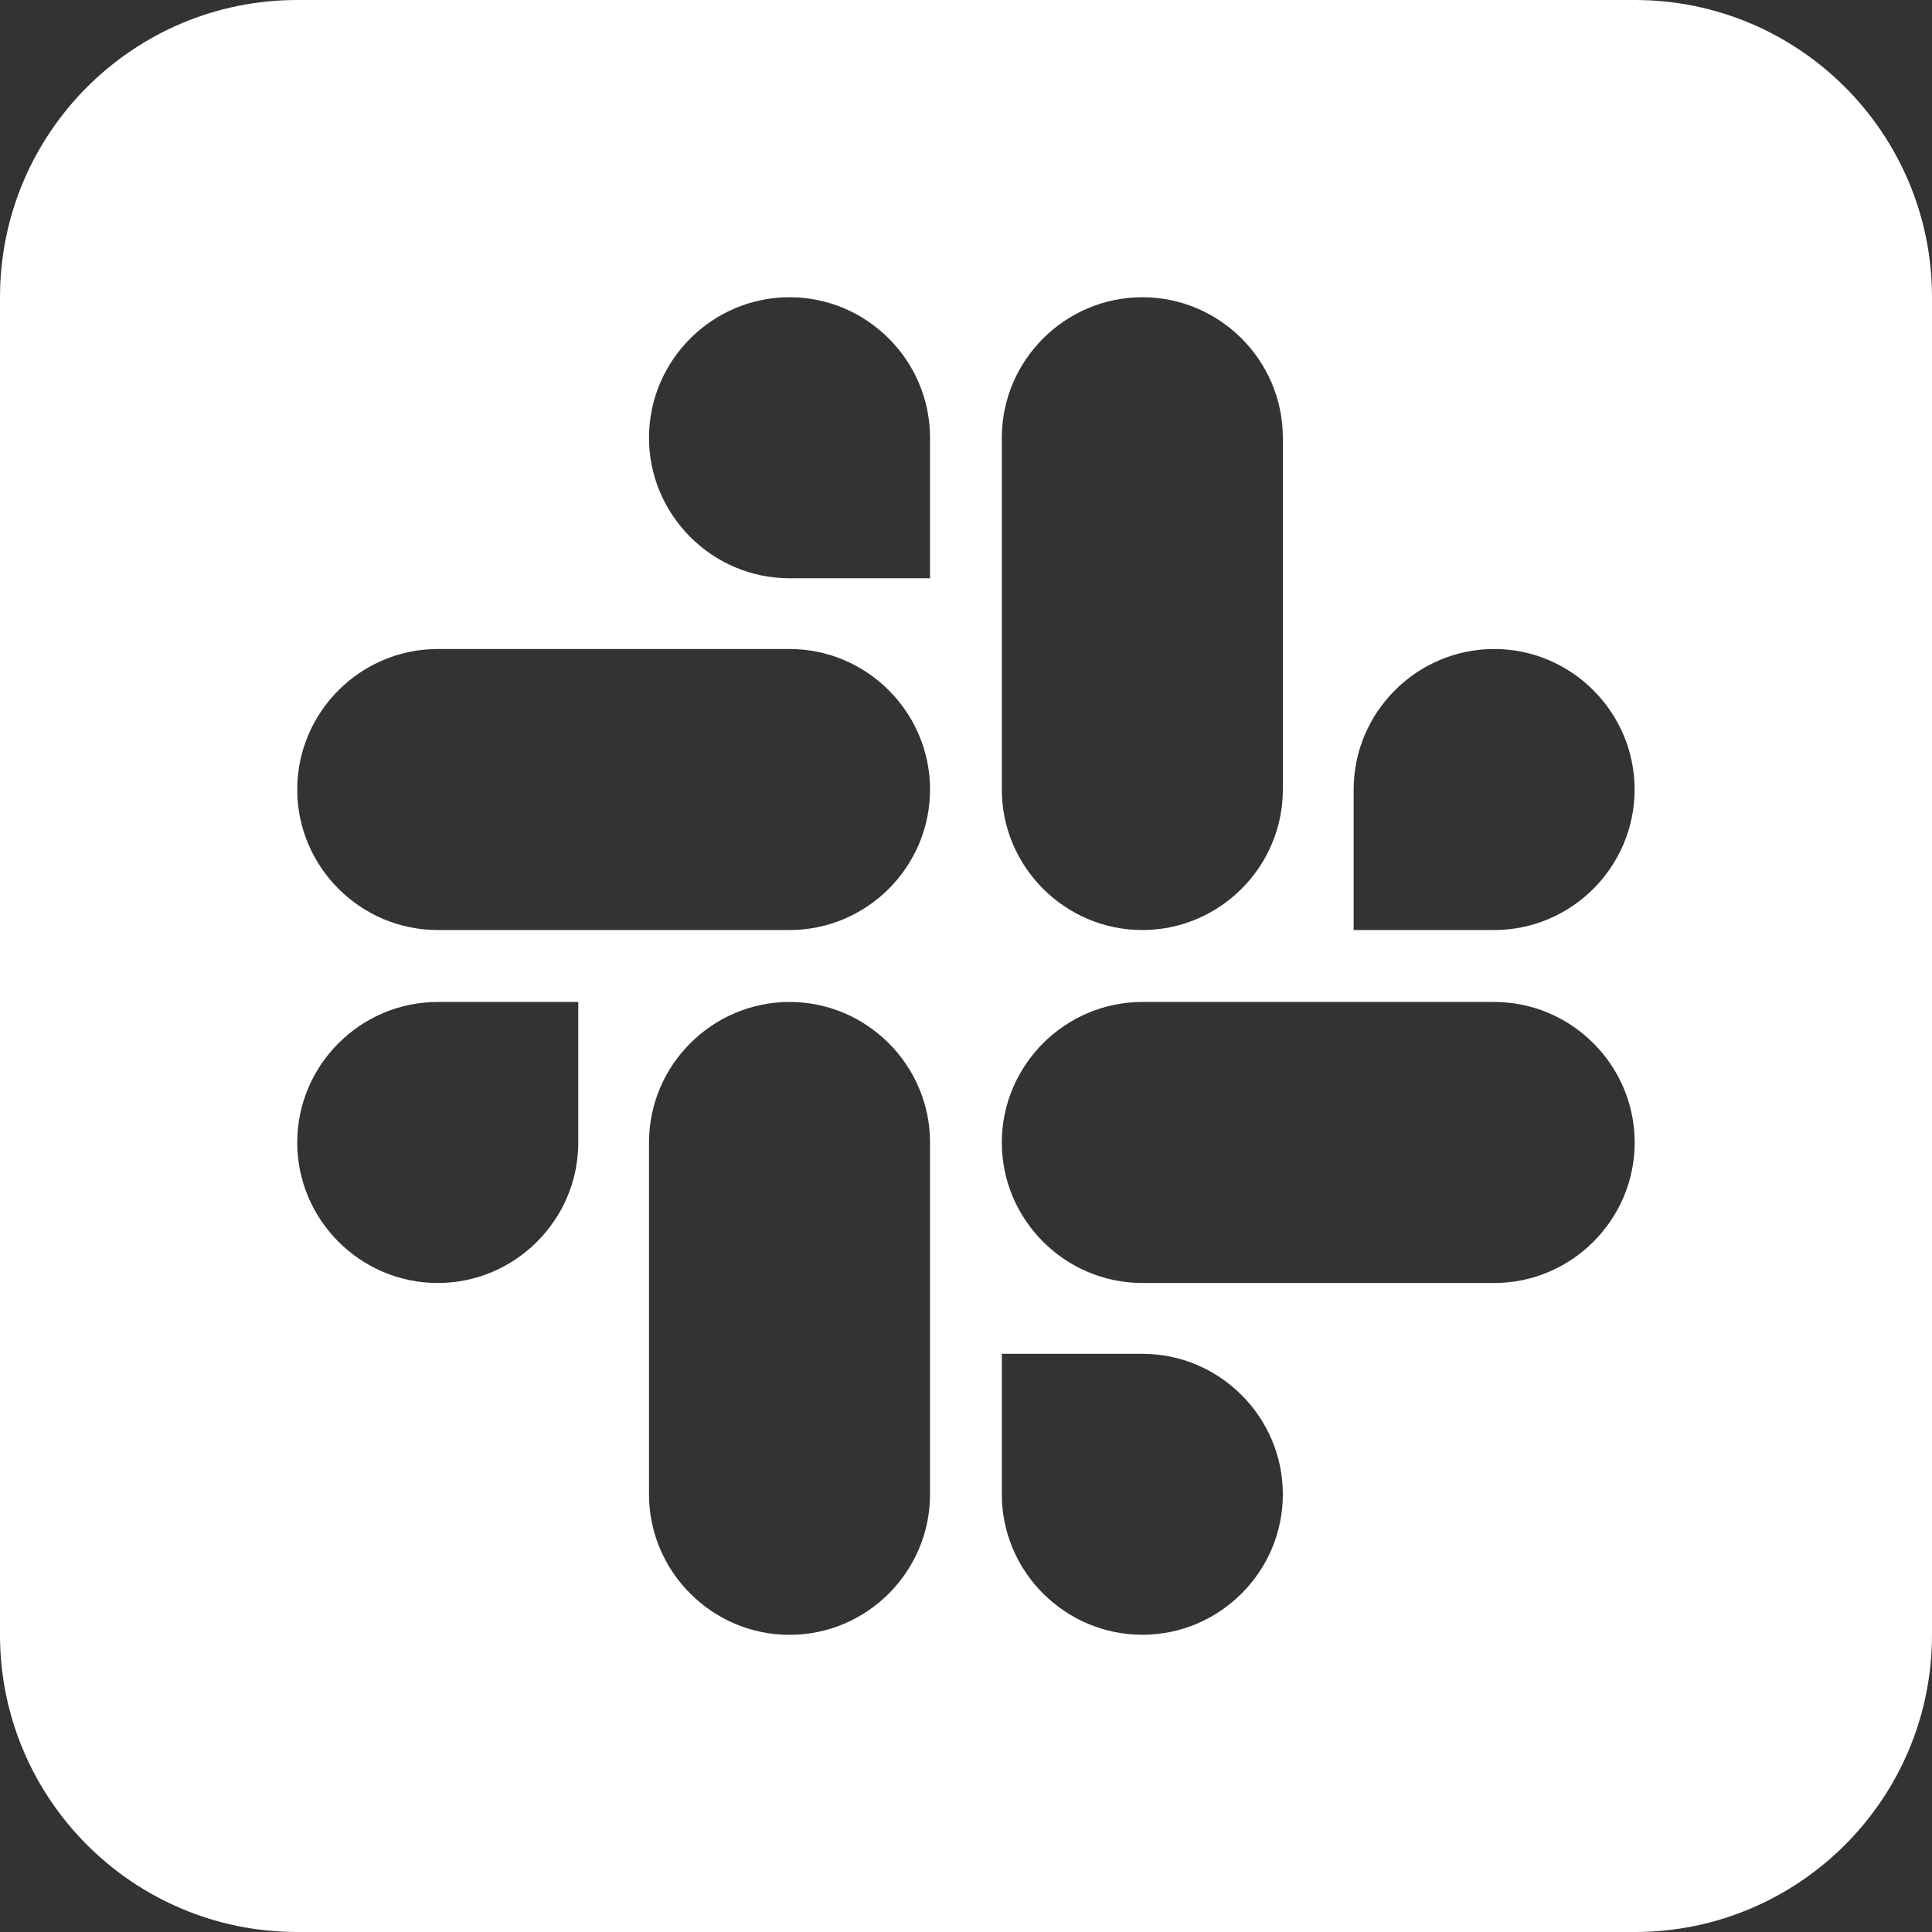 <svg width="26" height="26" viewBox="0 0 26 26" fill="none" xmlns="http://www.w3.org/2000/svg">
<rect x="0" y="0" width="26" height="26" fill="#333333" stroke="none"/>
<path fill-rule="evenodd" clip-rule="evenodd" d="M4 0H22C24.209 0 26 1.791 26 4V22C26 24.209 24.209 26 22 26H4C1.791 26 0 24.209 0 22V4C0 1.791 1.791 0 4 0ZM8.734 5.891C8.734 6.932 9.585 7.782 10.625 7.782H12.516V5.891C12.516 4.85 11.666 4 10.625 4C9.585 4 8.734 4.85 8.734 5.891ZM7.782 15.375C7.782 16.416 6.932 17.266 5.891 17.266C4.85 17.266 4 16.416 4 15.375C4 14.335 4.85 13.484 5.891 13.484H7.782V15.375ZM8.734 15.375C8.734 14.335 9.585 13.484 10.625 13.484C11.666 13.484 12.516 14.335 12.516 15.375V20.11C12.516 21.151 11.666 22.001 10.625 22.001C9.585 22.001 8.734 21.151 8.734 20.11V15.375ZM10.625 8.734C11.666 8.734 12.516 9.585 12.516 10.625C12.516 11.666 11.666 12.516 10.625 12.516H5.891C4.85 12.516 4 11.666 4 10.625C4 9.585 4.85 8.734 5.891 8.734H10.625ZM20.108 8.734C19.067 8.734 18.217 9.585 18.217 10.625V12.516H20.108C21.148 12.516 21.998 11.666 21.998 10.625C21.998 9.585 21.148 8.734 20.108 8.734ZM17.264 10.625C17.264 11.666 16.414 12.516 15.373 12.516C14.333 12.516 13.482 11.666 13.482 10.625V5.891C13.482 4.85 14.333 4 15.373 4C16.414 4 17.264 4.85 17.264 5.891V10.625ZM17.264 20.11C17.264 19.069 16.414 18.219 15.373 18.219H13.482V20.11C13.482 21.15 14.333 22 15.373 22C16.414 22 17.264 21.15 17.264 20.11ZM15.373 17.266C14.333 17.266 13.482 16.416 13.482 15.375C13.482 14.335 14.333 13.484 15.373 13.484H20.108C21.148 13.484 21.999 14.335 21.999 15.375C21.999 16.416 21.148 17.266 20.108 17.266H15.373Z" fill="white"/>
</svg>
